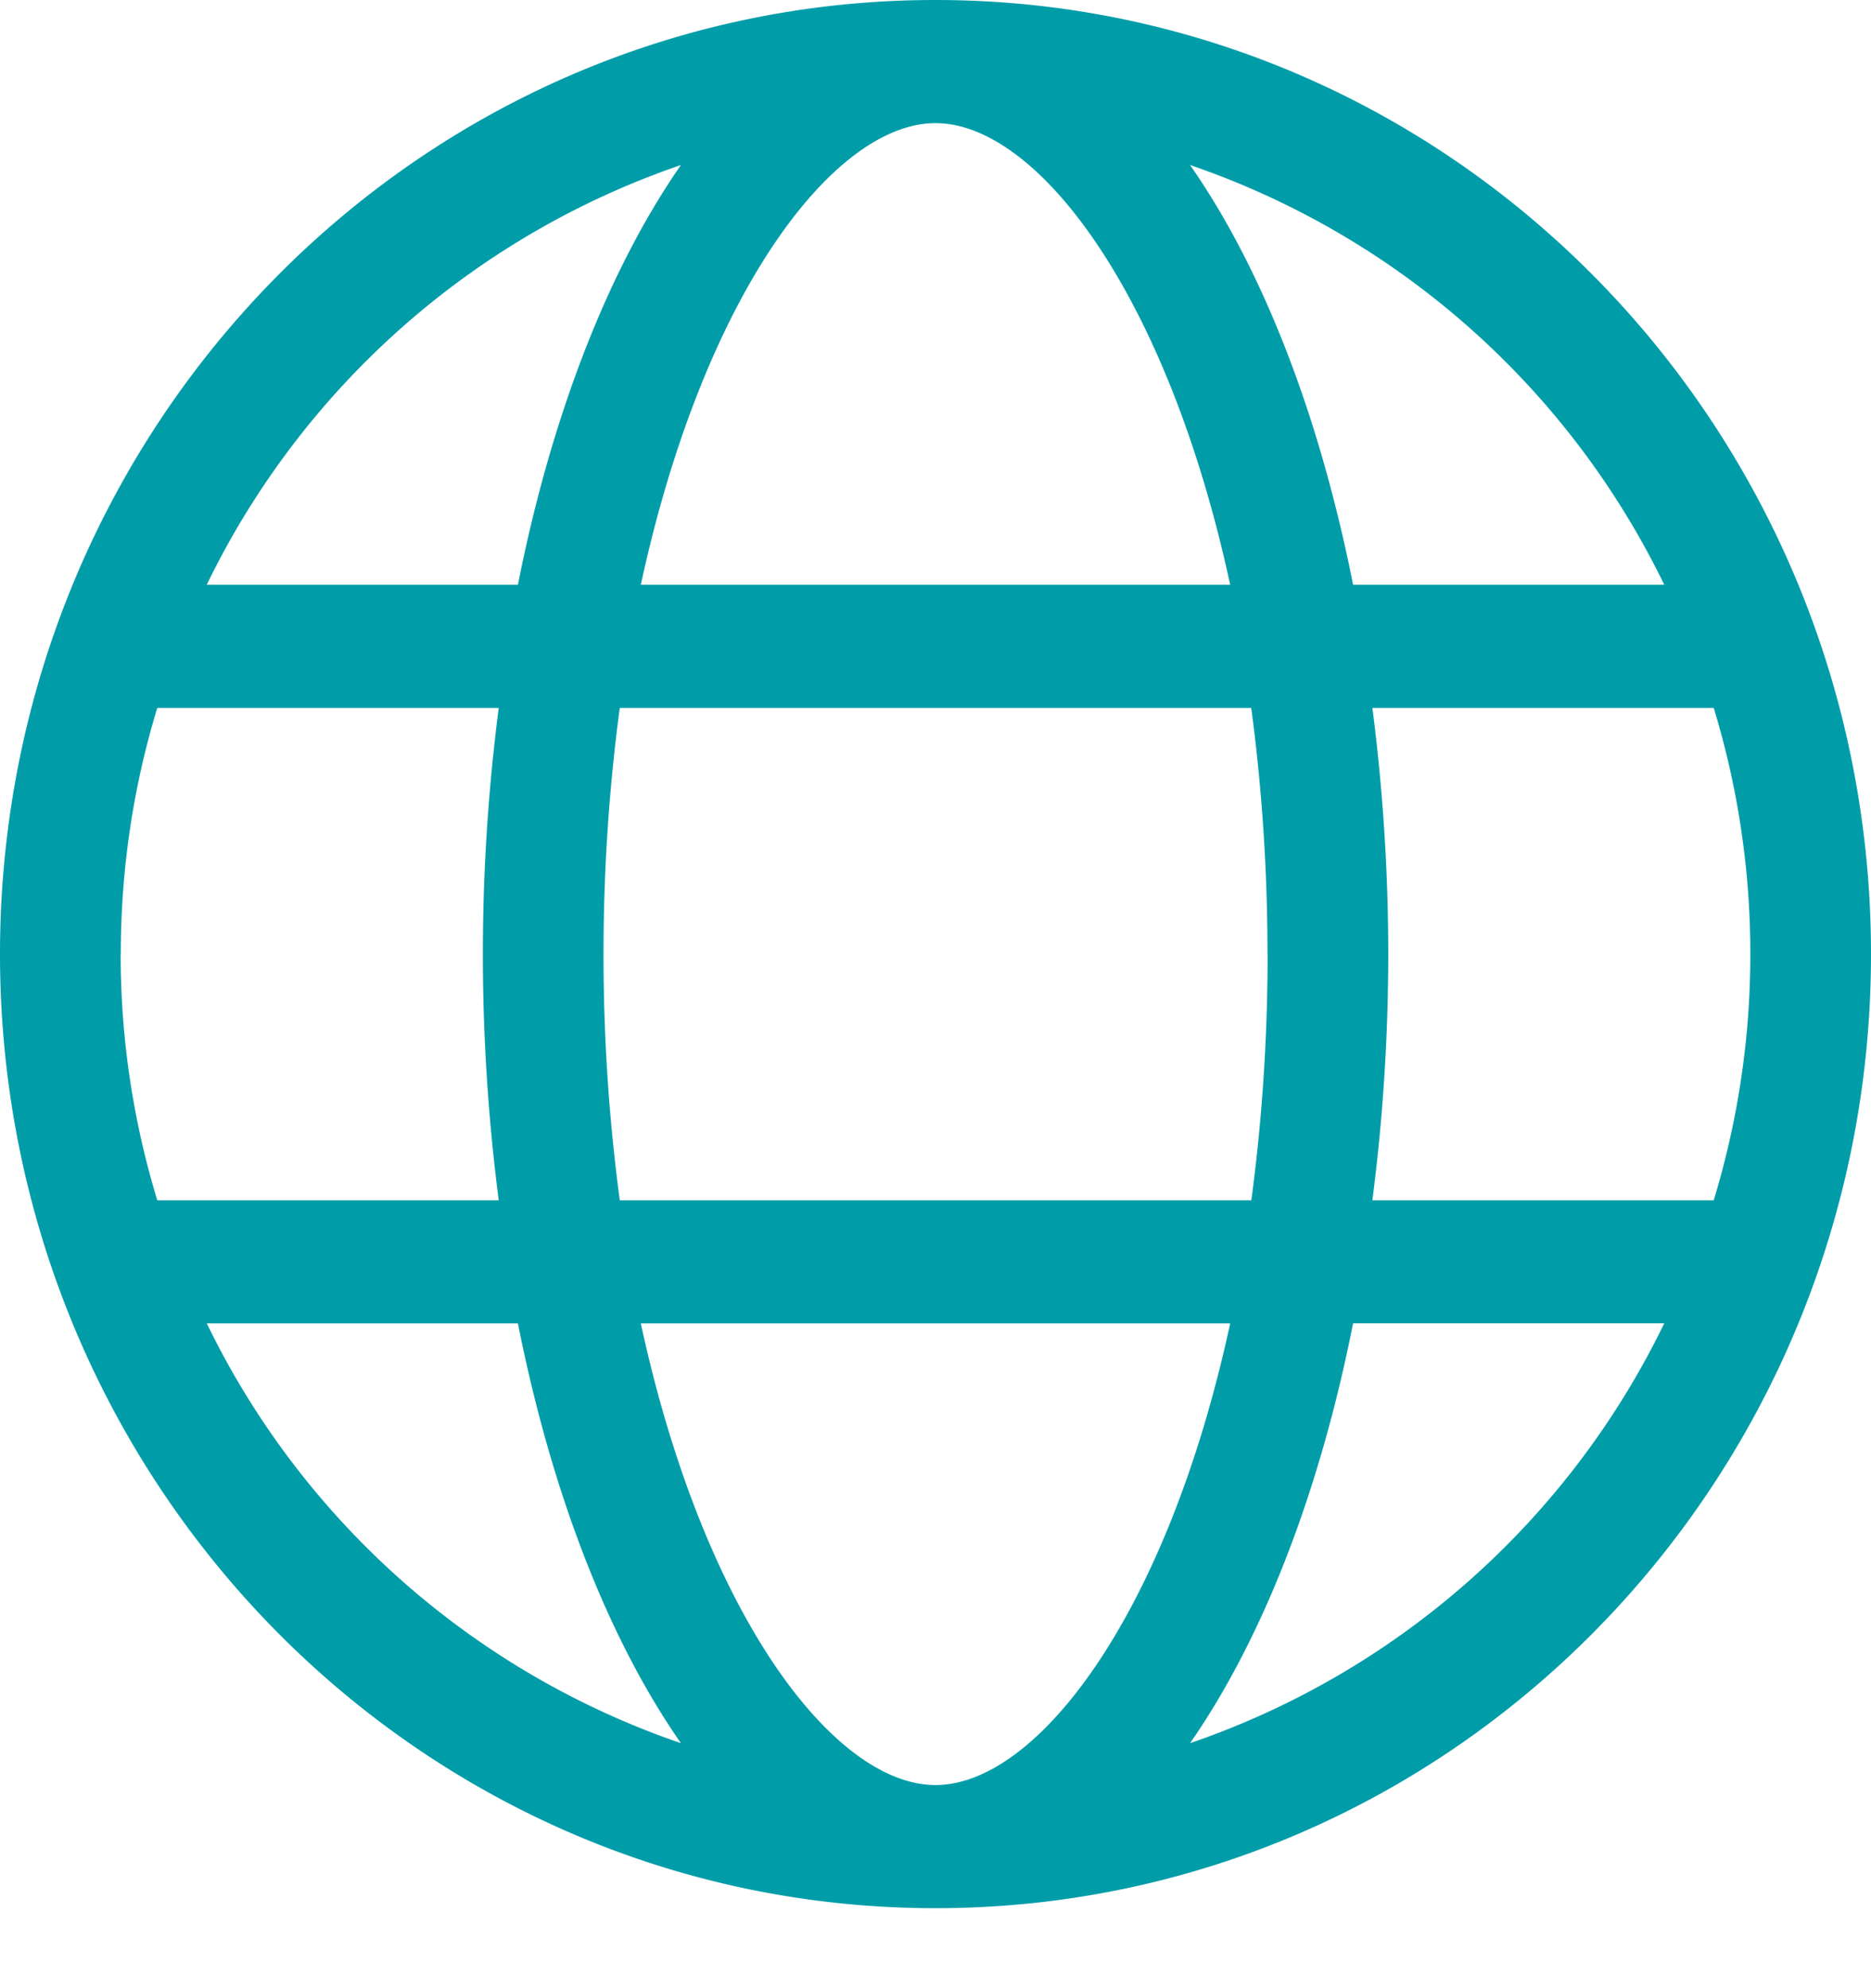 <svg width="16" height="17" fill="none" xmlns="http://www.w3.org/2000/svg"><path d="M8 0C3.58 0 0 3.651 0 8.158s3.58 8.158 8 8.158 8-3.651 8-8.158S12.42 0 8 0zm6.232 5h-2.661c-.29-1.46-.777-2.704-1.394-3.589A7.041 7.041 0 0 1 14.232 5zM10.84 8.158c0 .753-.052 1.454-.139 2.105H5.3a15.85 15.85 0 0 1-.139-2.105c0-.753.052-1.454.139-2.105h5.4c.087.65.139 1.352.139 2.105zM8 1.053c.868 0 1.98 1.45 2.52 3.947H5.48C6.02 2.503 7.133 1.053 8 1.053zm-2.177.358C5.21 2.293 4.719 3.536 4.429 5H1.768a7.041 7.041 0 0 1 4.055-3.589zm-4.79 6.747c0-.734.109-1.44.312-2.105h2.92a16.403 16.403 0 0 0 0 4.21h-2.92a7.19 7.19 0 0 1-.313-2.105zm.735 3.158h2.661c.29 1.46.777 2.704 1.394 3.589a7.041 7.041 0 0 1-4.055-3.59zM8 15.263c-.868 0-1.98-1.45-2.52-3.947h5.04c-.54 2.496-1.652 3.947-2.52 3.947zm2.177-.358c.613-.882 1.104-2.125 1.394-3.59h2.661a7.041 7.041 0 0 1-4.055 3.59zm1.559-4.642a16.402 16.402 0 0 0 0-4.21h2.919a7.19 7.19 0 0 1 .313 2.105 7.2 7.2 0 0 1-.313 2.105h-2.92z" fill="#009DA9"/></svg>